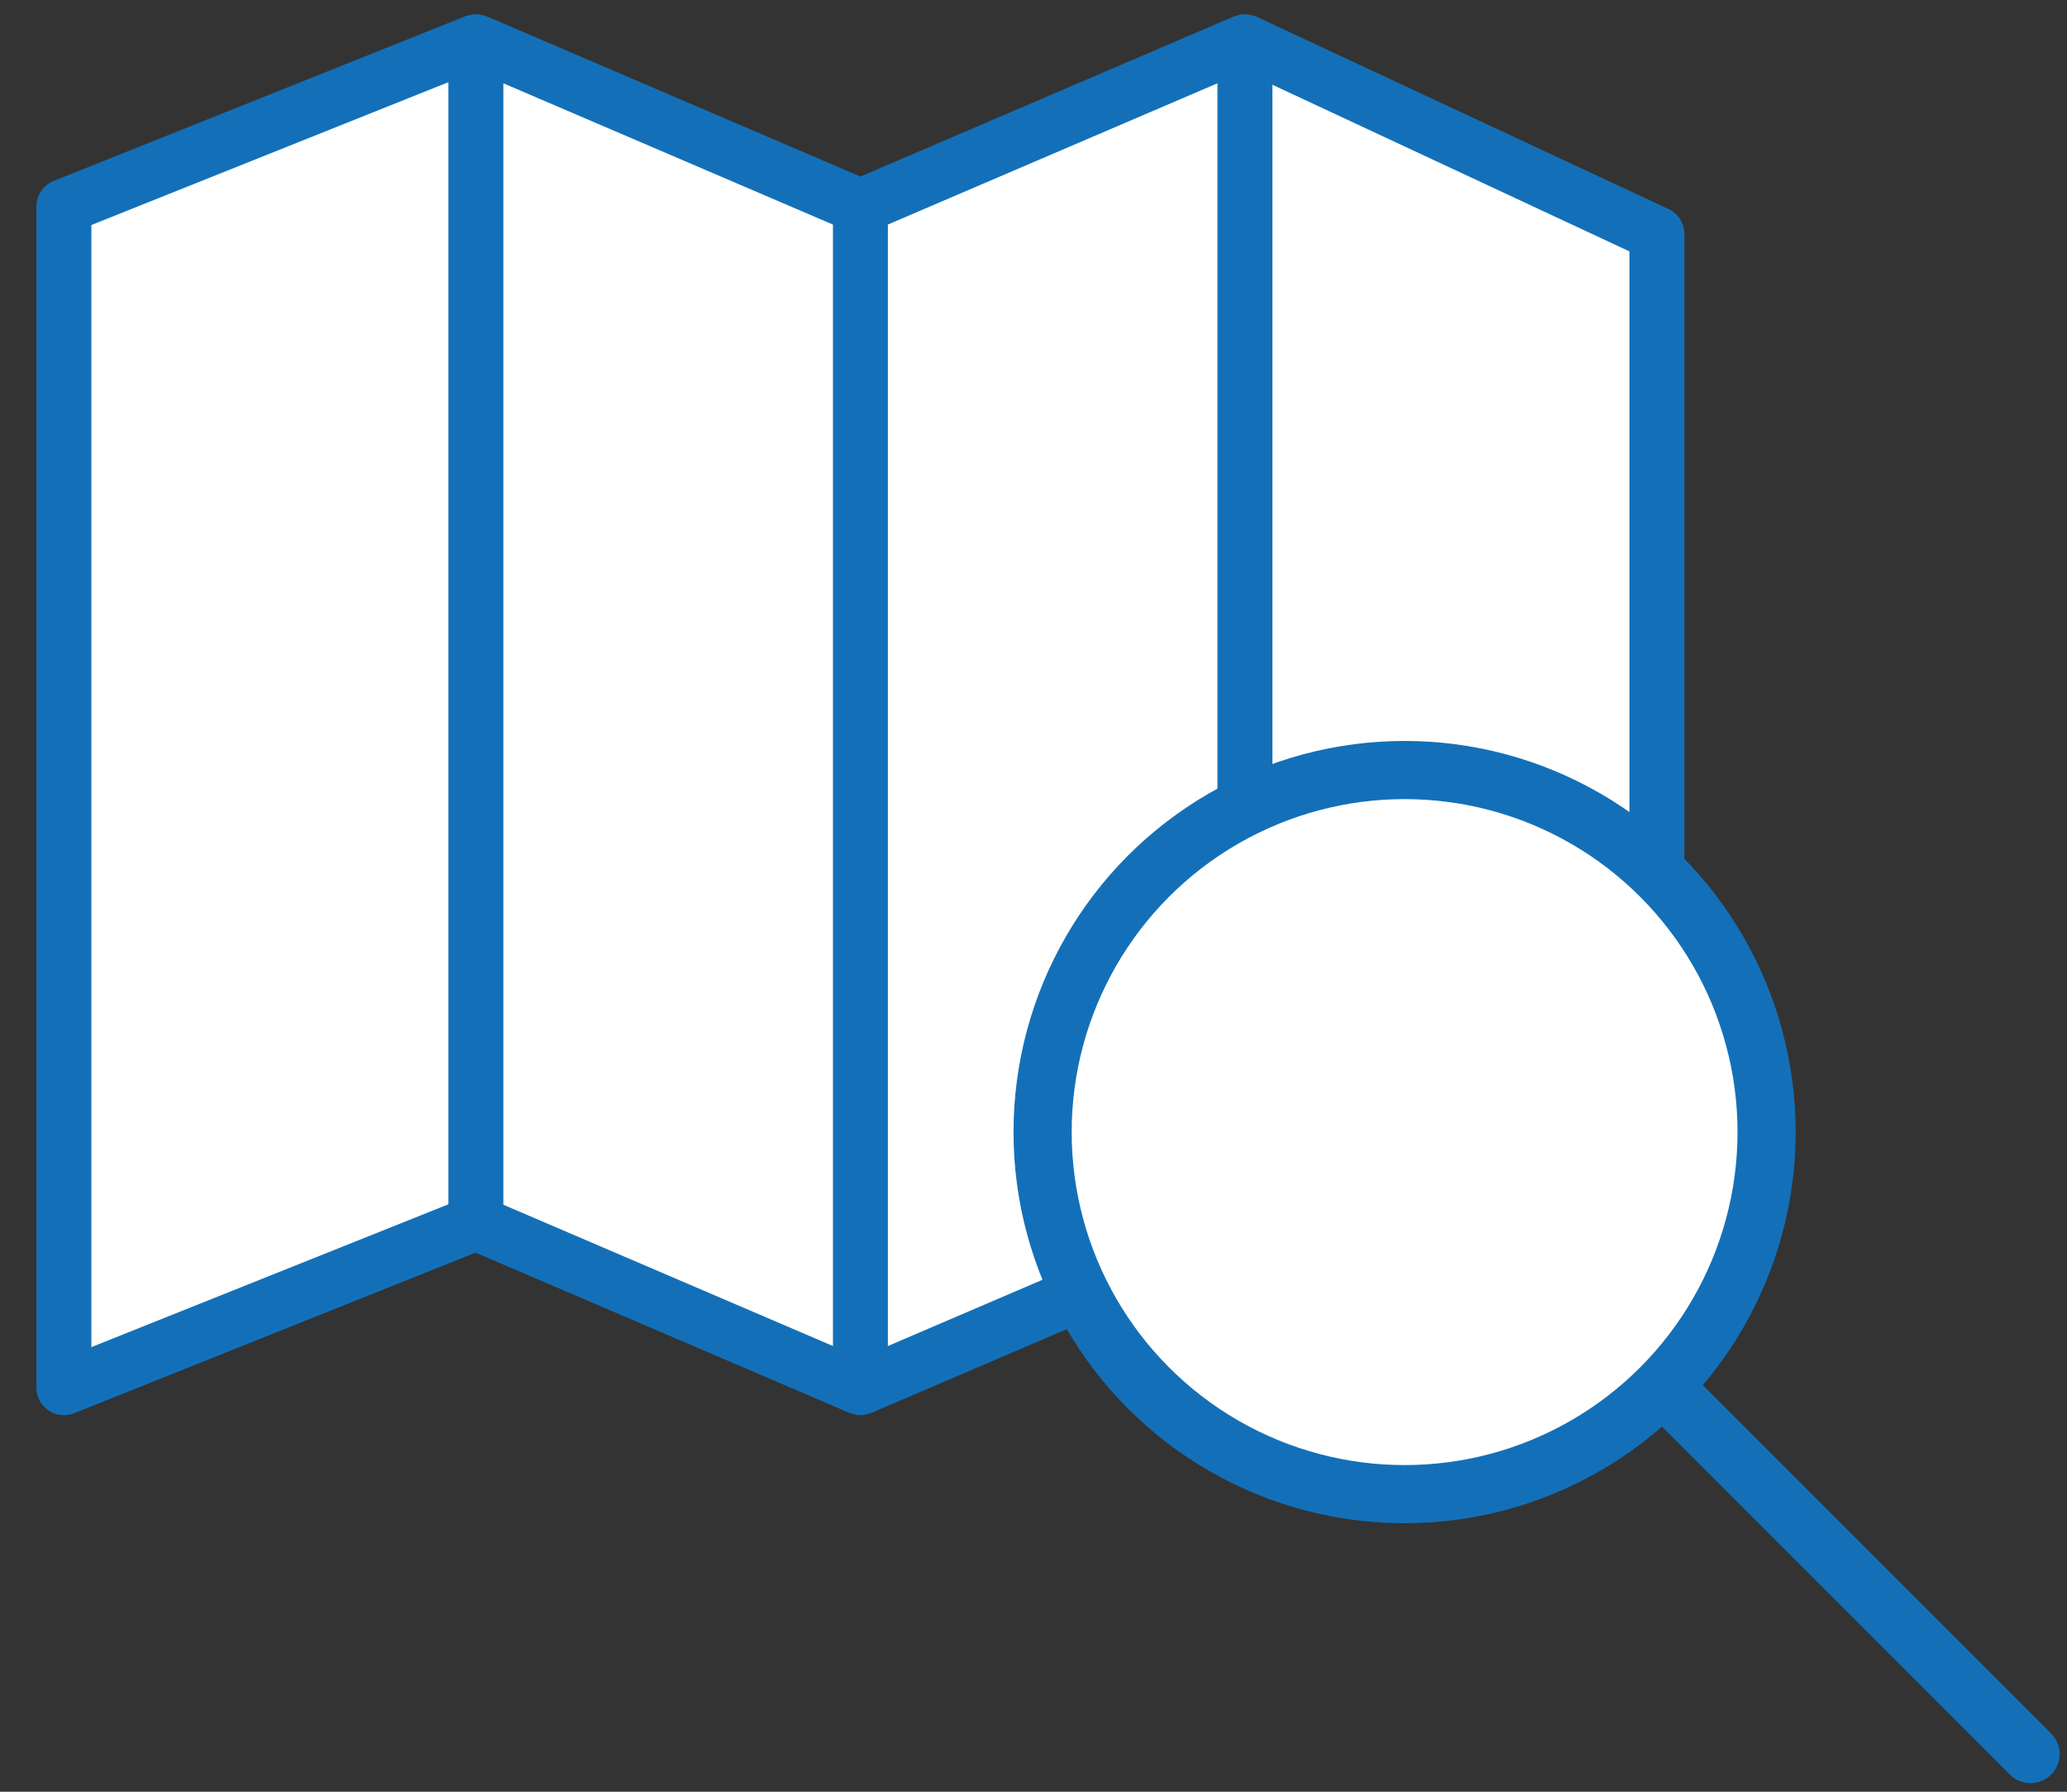 <?xml version="1.0" encoding="UTF-8" standalone="no"?><!DOCTYPE svg PUBLIC "-//W3C//DTD SVG 1.1//EN" "http://www.w3.org/Graphics/SVG/1.1/DTD/svg11.dtd"><svg width="100%" height="100%" viewBox="0 0 75 65" version="1.1" xmlns="http://www.w3.org/2000/svg" xmlns:xlink="http://www.w3.org/1999/xlink" xml:space="preserve" style="fill-rule:evenodd;clip-rule:evenodd;stroke-miterlimit:10;"><rect x="0" y="0" width="75" height="65" fill="#333333" stroke="none"/><path d="M16.551,2.116l-14.25,6.208l0.333,41.378l14.126,-4.959l14.459,5.542l14.126,-5.584l14.792,5.418l0,-41.169l-14.75,-7.252l-14.168,5.876l-14.668,-5.458l0,0Z" style="fill:#fff;"/><path d="M60.542,7.583l-14.949,-6.976c-0.015,-0.007 -0.032,-0.009 -0.047,-0.015c-0.042,-0.017 -0.085,-0.03 -0.127,-0.041c-0.036,-0.009 -0.071,-0.018 -0.107,-0.023c-0.045,-0.007 -0.09,-0.008 -0.136,-0.008c-0.036,0 -0.073,0 -0.11,0.004c-0.043,0.004 -0.084,0.014 -0.126,0.024c-0.04,0.01 -0.079,0.02 -0.118,0.034c-0.014,0.005 -0.029,0.006 -0.043,0.012l-13.56,5.811l-13.559,-5.811c-0.009,-0.004 -0.018,-0.004 -0.027,-0.008c-0.04,-0.016 -0.081,-0.025 -0.122,-0.035c-0.038,-0.01 -0.076,-0.021 -0.115,-0.027c-0.041,-0.005 -0.082,-0.004 -0.124,-0.004c-0.039,0 -0.077,-0.003 -0.115,0.002c-0.043,0.005 -0.084,0.017 -0.126,0.027c-0.037,0.009 -0.074,0.016 -0.11,0.029c-0.008,0.003 -0.017,0.003 -0.025,0.007l-14.949,5.98c-0.377,0.151 -0.625,0.517 -0.625,0.925l0,42.853c0,0.331 0.164,0.64 0.437,0.825c0.167,0.113 0.363,0.171 0.559,0.171c0.125,0 0.25,-0.022 0.371,-0.07l14.566,-5.826l13.573,5.816c0.013,0.006 0.028,0.003 0.042,0.009c0.114,0.043 0.231,0.071 0.35,0.071c0.12,0 0.237,-0.028 0.35,-0.071c0.014,-0.005 0.029,-0.003 0.043,-0.009l13.572,-5.816l14.567,5.826c0.119,0.048 0.245,0.07 0.37,0.07c0.197,0 0.392,-0.058 0.559,-0.171c0.271,-0.185 0.436,-0.494 0.436,-0.825l0,-41.857c0,-0.388 -0.224,-0.739 -0.575,-0.903Zm-57.227,0.581l12.955,-5.182l0,40.707l-12.955,5.182l0,-40.707Zm14.949,-5.142l11.959,5.125l0,40.684l-11.959,-5.125l0,-40.684l0,0Zm13.952,5.124l11.959,-5.125l0,40.685l-11.959,5.125l0,-40.685Zm26.908,40.725l-12.956,-5.182l0,-40.614l12.956,6.045l0,39.751Z" style="fill:#1370b8;fill-rule:nonzero;"/><circle cx="50.965" cy="41.07" r="13.135" style="fill:#fff;stroke:#1370b8;stroke-width:2.11px;"/><path d="M73.678,63.634l-12.676,-12.676" style="fill:#fff;fill-rule:nonzero;stroke:#1370b8;stroke-width:2.11px;stroke-linecap:round;"/></svg>